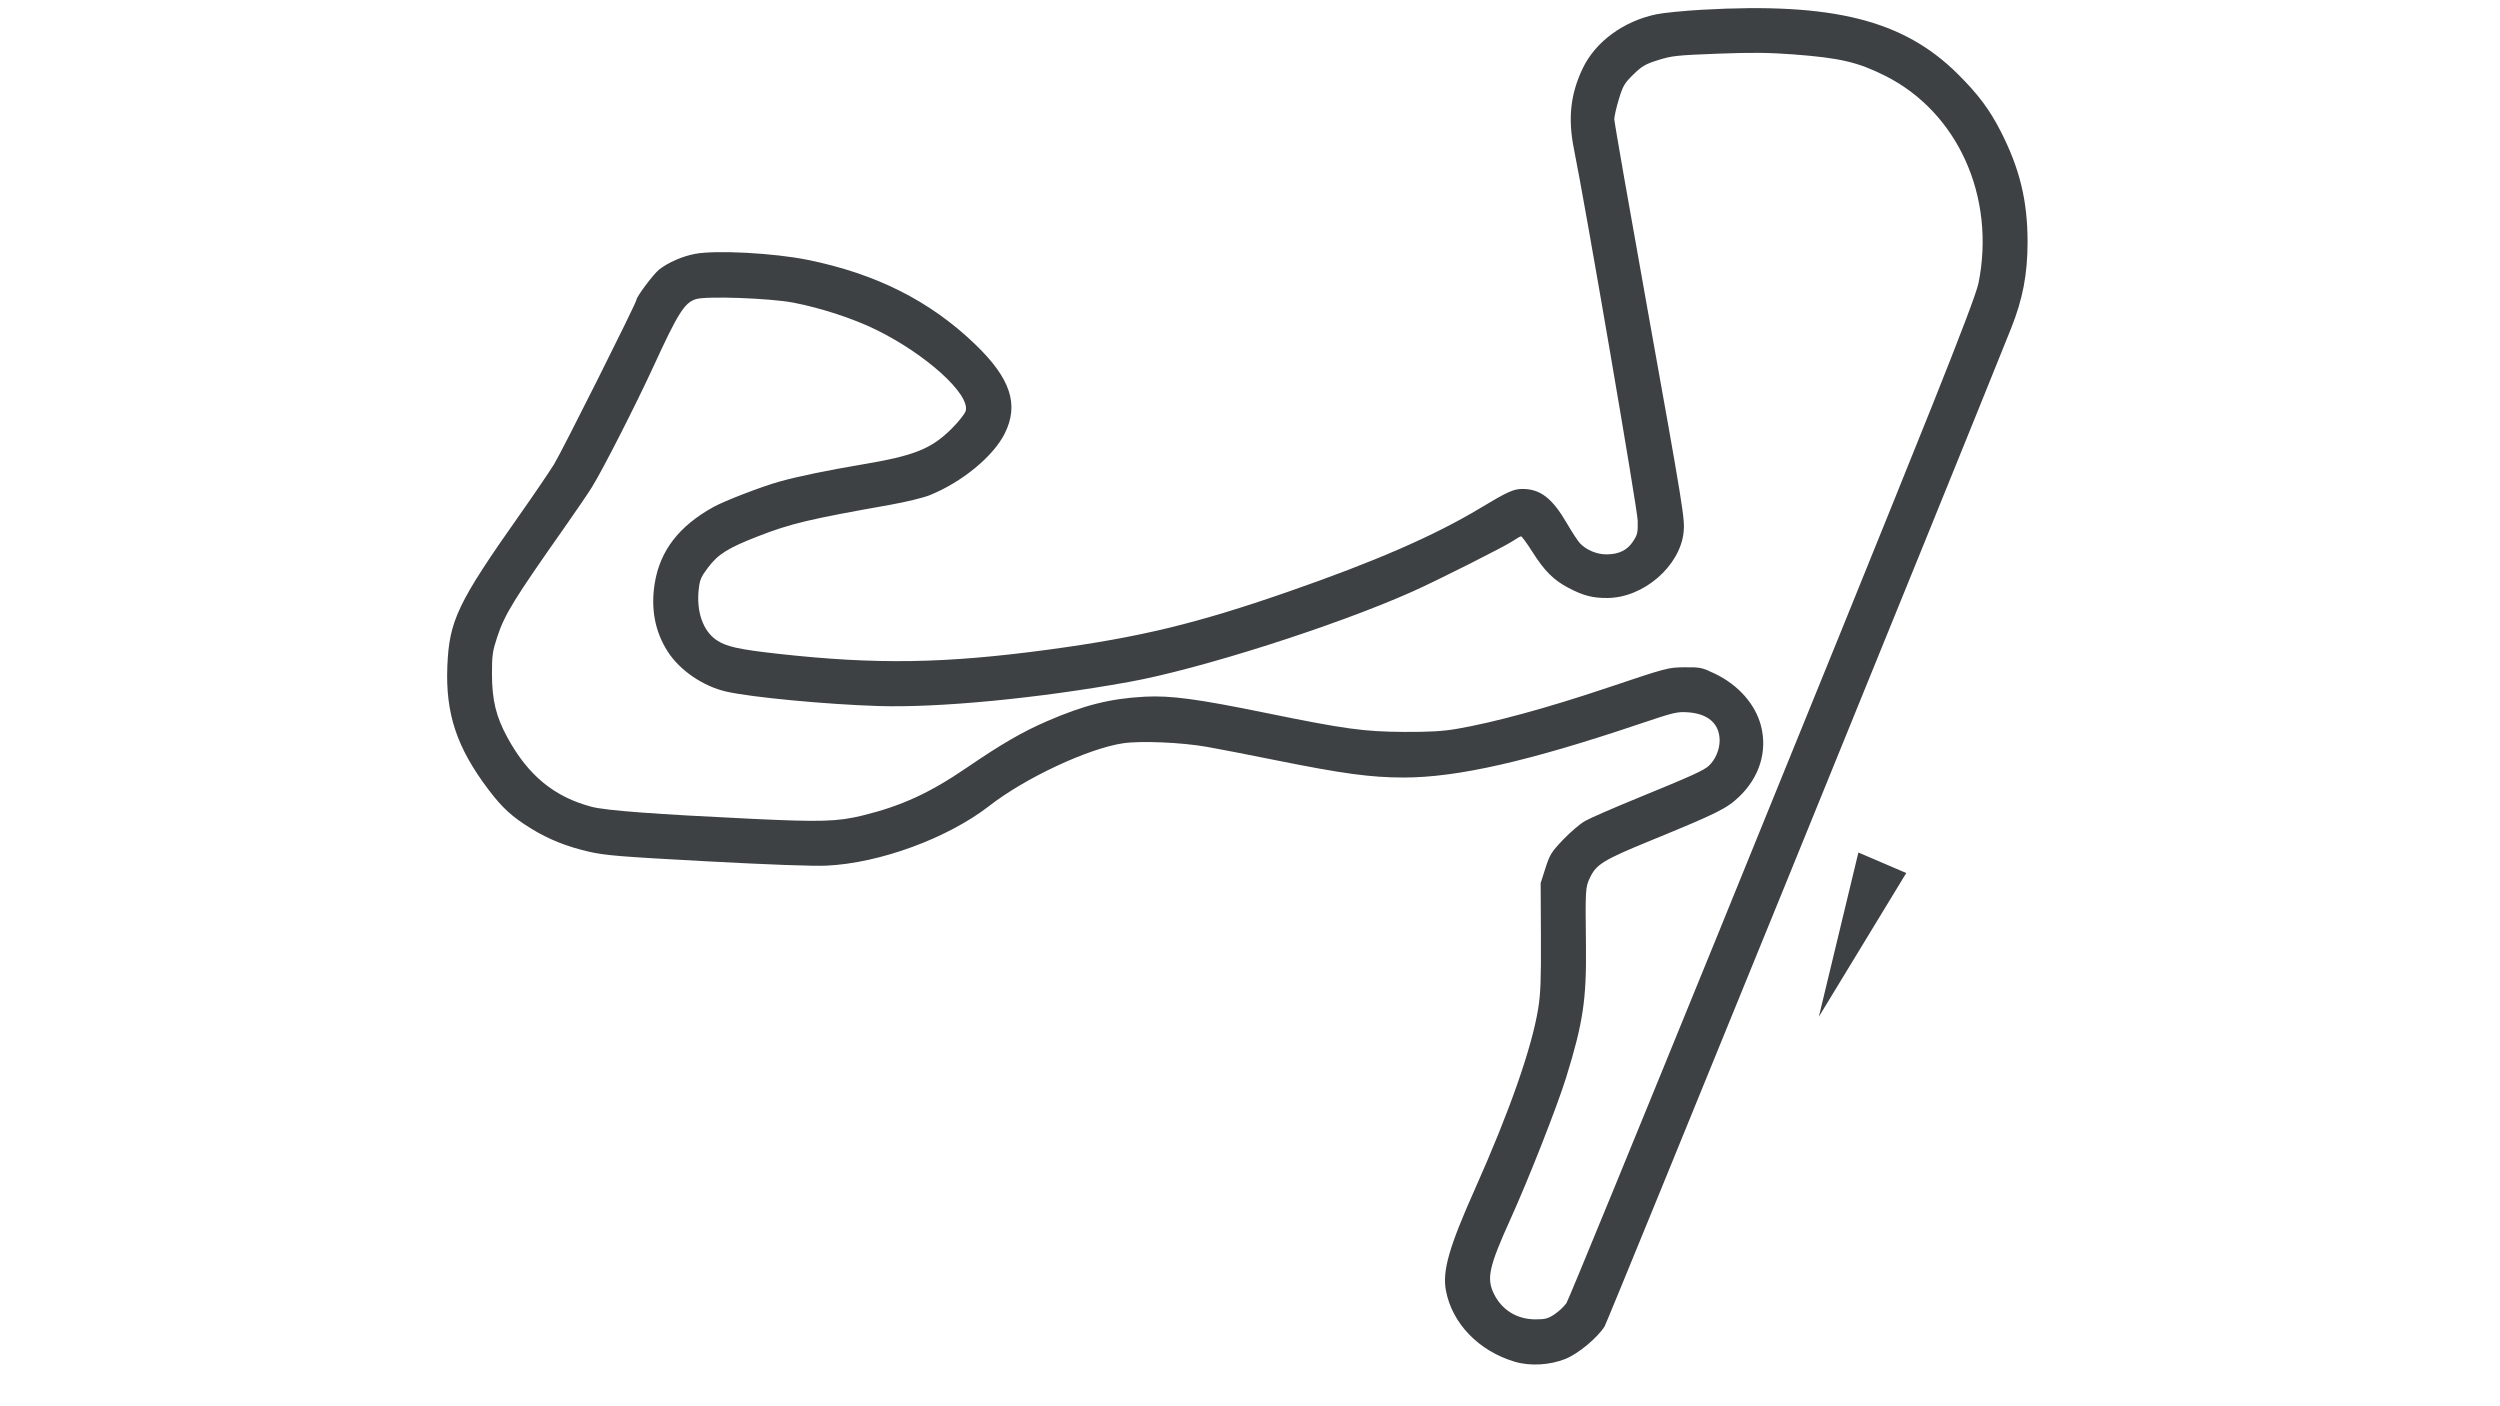 <svg width="128" height="72" viewBox="0 0 128 72" fill="none" xmlns="http://www.w3.org/2000/svg">
<path d="M77.559 69.722C75.712 69.174 74.342 67.756 74.03 66.069C73.844 65.063 74.192 63.848 75.519 60.875C77.288 56.91 78.427 53.662 78.755 51.641C78.879 50.881 78.906 50.162 78.895 47.955L78.881 45.214L79.126 44.45C79.349 43.753 79.43 43.624 80.035 42.988C80.4 42.605 80.906 42.174 81.158 42.032C81.411 41.889 82.609 41.367 83.82 40.871C86.631 39.721 87.232 39.449 87.492 39.208C87.827 38.896 88.045 38.385 88.045 37.914C88.044 37.064 87.465 36.545 86.437 36.471C85.873 36.431 85.713 36.469 83.951 37.063C78.274 38.978 74.606 39.812 71.865 39.809C70.177 39.808 68.749 39.614 65.294 38.918C63.94 38.645 62.366 38.339 61.798 38.239C60.487 38.008 58.383 37.92 57.483 38.058C55.688 38.334 52.492 39.831 50.663 41.253C48.528 42.914 45.057 44.191 42.325 44.321C41.644 44.353 39.424 44.273 36.18 44.099C31.725 43.859 30.984 43.798 30.146 43.605C29.01 43.343 28.088 42.974 27.191 42.421C26.207 41.814 25.715 41.363 24.997 40.412C23.384 38.273 22.806 36.534 22.904 34.112C22.999 31.767 23.43 30.866 26.643 26.307C27.334 25.327 28.111 24.184 28.368 23.768C28.763 23.131 32.584 15.505 32.584 15.355C32.584 15.196 33.456 14.033 33.749 13.8C34.206 13.439 34.947 13.116 35.599 12.996C36.674 12.797 39.637 12.956 41.352 13.305C44.86 14.017 47.608 15.401 49.917 17.617C51.743 19.37 52.188 20.709 51.439 22.202C50.851 23.374 49.247 24.691 47.596 25.356C47.274 25.486 46.364 25.706 45.573 25.847C41.426 26.582 40.478 26.808 38.8 27.462C37.272 28.058 36.769 28.372 36.256 29.052C35.89 29.535 35.827 29.684 35.773 30.188C35.652 31.319 35.994 32.296 36.674 32.764C37.174 33.108 37.806 33.249 39.865 33.477C44.858 34.031 48.382 33.976 53.669 33.263C58.344 32.632 61.245 31.932 65.933 30.304C70.401 28.752 73.427 27.435 75.784 26.017C77.179 25.178 77.495 25.034 77.942 25.034C78.864 25.034 79.471 25.5 80.221 26.787C80.48 27.232 80.779 27.691 80.885 27.806C81.202 28.152 81.751 28.385 82.246 28.384C82.885 28.383 83.312 28.175 83.612 27.72C83.838 27.377 83.864 27.265 83.85 26.657C83.838 26.069 81.167 10.499 80.588 7.64C80.27 6.069 80.405 4.819 81.036 3.499C81.69 2.131 83.13 1.077 84.82 0.729C85.185 0.654 86.231 0.551 87.146 0.499C93.847 0.119 97.451 1.024 100.234 3.785C101.266 4.809 101.856 5.594 102.42 6.692C103.409 8.617 103.814 10.279 103.812 12.405C103.81 14.034 103.564 15.321 102.97 16.807C100.057 24.092 82.307 67.673 82.155 67.913C81.785 68.499 80.806 69.312 80.153 69.575C79.355 69.897 78.341 69.954 77.559 69.722ZM79.603 67.284C79.821 67.138 80.092 66.881 80.204 66.714C80.406 66.413 94.651 31.455 98.947 20.719C100.394 17.102 101.207 14.953 101.298 14.502C102.191 10.069 100.235 5.735 96.5 3.87C95.113 3.178 94.205 2.967 91.842 2.787C90.57 2.691 89.692 2.682 87.932 2.749C85.859 2.828 85.597 2.856 84.9 3.075C84.239 3.283 84.07 3.382 83.627 3.815C83.17 4.263 83.093 4.394 82.884 5.083C82.756 5.506 82.652 5.964 82.652 6.102C82.652 6.239 83.397 10.505 84.308 15.582C86.211 26.191 86.277 26.596 86.198 27.276C85.996 29.007 84.143 30.6 82.31 30.617C81.554 30.624 81.07 30.5 80.314 30.104C79.55 29.705 79.081 29.238 78.461 28.26C78.182 27.82 77.921 27.461 77.88 27.461C77.839 27.461 77.652 27.566 77.465 27.694C77.055 27.975 73.567 29.732 72.285 30.303C68.356 32.054 61.407 34.268 57.798 34.917C53.103 35.763 48.038 36.248 44.944 36.148C42.26 36.062 38.47 35.701 37.191 35.411C36.005 35.142 34.816 34.332 34.193 33.369C33.536 32.351 33.31 31.172 33.523 29.861C33.793 28.192 34.769 26.927 36.539 25.953C37.116 25.636 39.005 24.909 39.908 24.657C40.87 24.389 42.352 24.082 44.147 23.78C46.828 23.329 47.687 22.984 48.736 21.936C49.094 21.577 49.41 21.176 49.446 21.034C49.662 20.174 47.412 18.139 44.855 16.882C43.702 16.315 42.027 15.766 40.629 15.497C39.426 15.265 36.137 15.147 35.621 15.318C35.041 15.509 34.713 16.031 33.467 18.742C32.552 20.732 30.85 24.072 30.306 24.944C30.106 25.265 29.473 26.195 28.899 27.011C26.319 30.678 25.836 31.463 25.463 32.598C25.215 33.351 25.187 33.55 25.189 34.517C25.192 35.85 25.398 36.695 25.982 37.765C27.037 39.701 28.378 40.803 30.292 41.308C31.021 41.5 33.52 41.687 38.578 41.928C42.006 42.091 42.892 42.064 44.144 41.758C46.151 41.268 47.588 40.609 49.503 39.302C51.286 38.085 52.345 37.472 53.621 36.919C55.507 36.101 56.853 35.764 58.607 35.671C59.932 35.6 61.308 35.785 64.849 36.509C68.85 37.328 69.849 37.464 71.91 37.474C73.168 37.48 73.867 37.44 74.562 37.322C76.466 36.998 79.21 36.251 82.292 35.215C85.352 34.187 85.404 34.173 86.247 34.165C87.055 34.158 87.139 34.175 87.799 34.491C89.002 35.065 89.88 36.06 90.165 37.172C90.498 38.471 90.086 39.798 89.038 40.798C88.406 41.4 87.929 41.637 84.552 43.021C82.077 44.035 81.729 44.249 81.396 44.958C81.173 45.432 81.167 45.535 81.201 48.449C81.232 51.18 81.049 52.389 80.184 55.175C79.718 56.672 78.28 60.331 77.34 62.411C76.232 64.86 76.101 65.451 76.489 66.245C76.894 67.072 77.671 67.551 78.61 67.551C79.12 67.551 79.262 67.513 79.603 67.284Z" fill="#3D4143"/>
<path d="M95.149 43.649L96.374 44.174L97.6 44.699L95.363 48.378L93.125 52.057L94.137 47.853L95.149 43.649Z" fill="#3D4143"/>
</svg>
